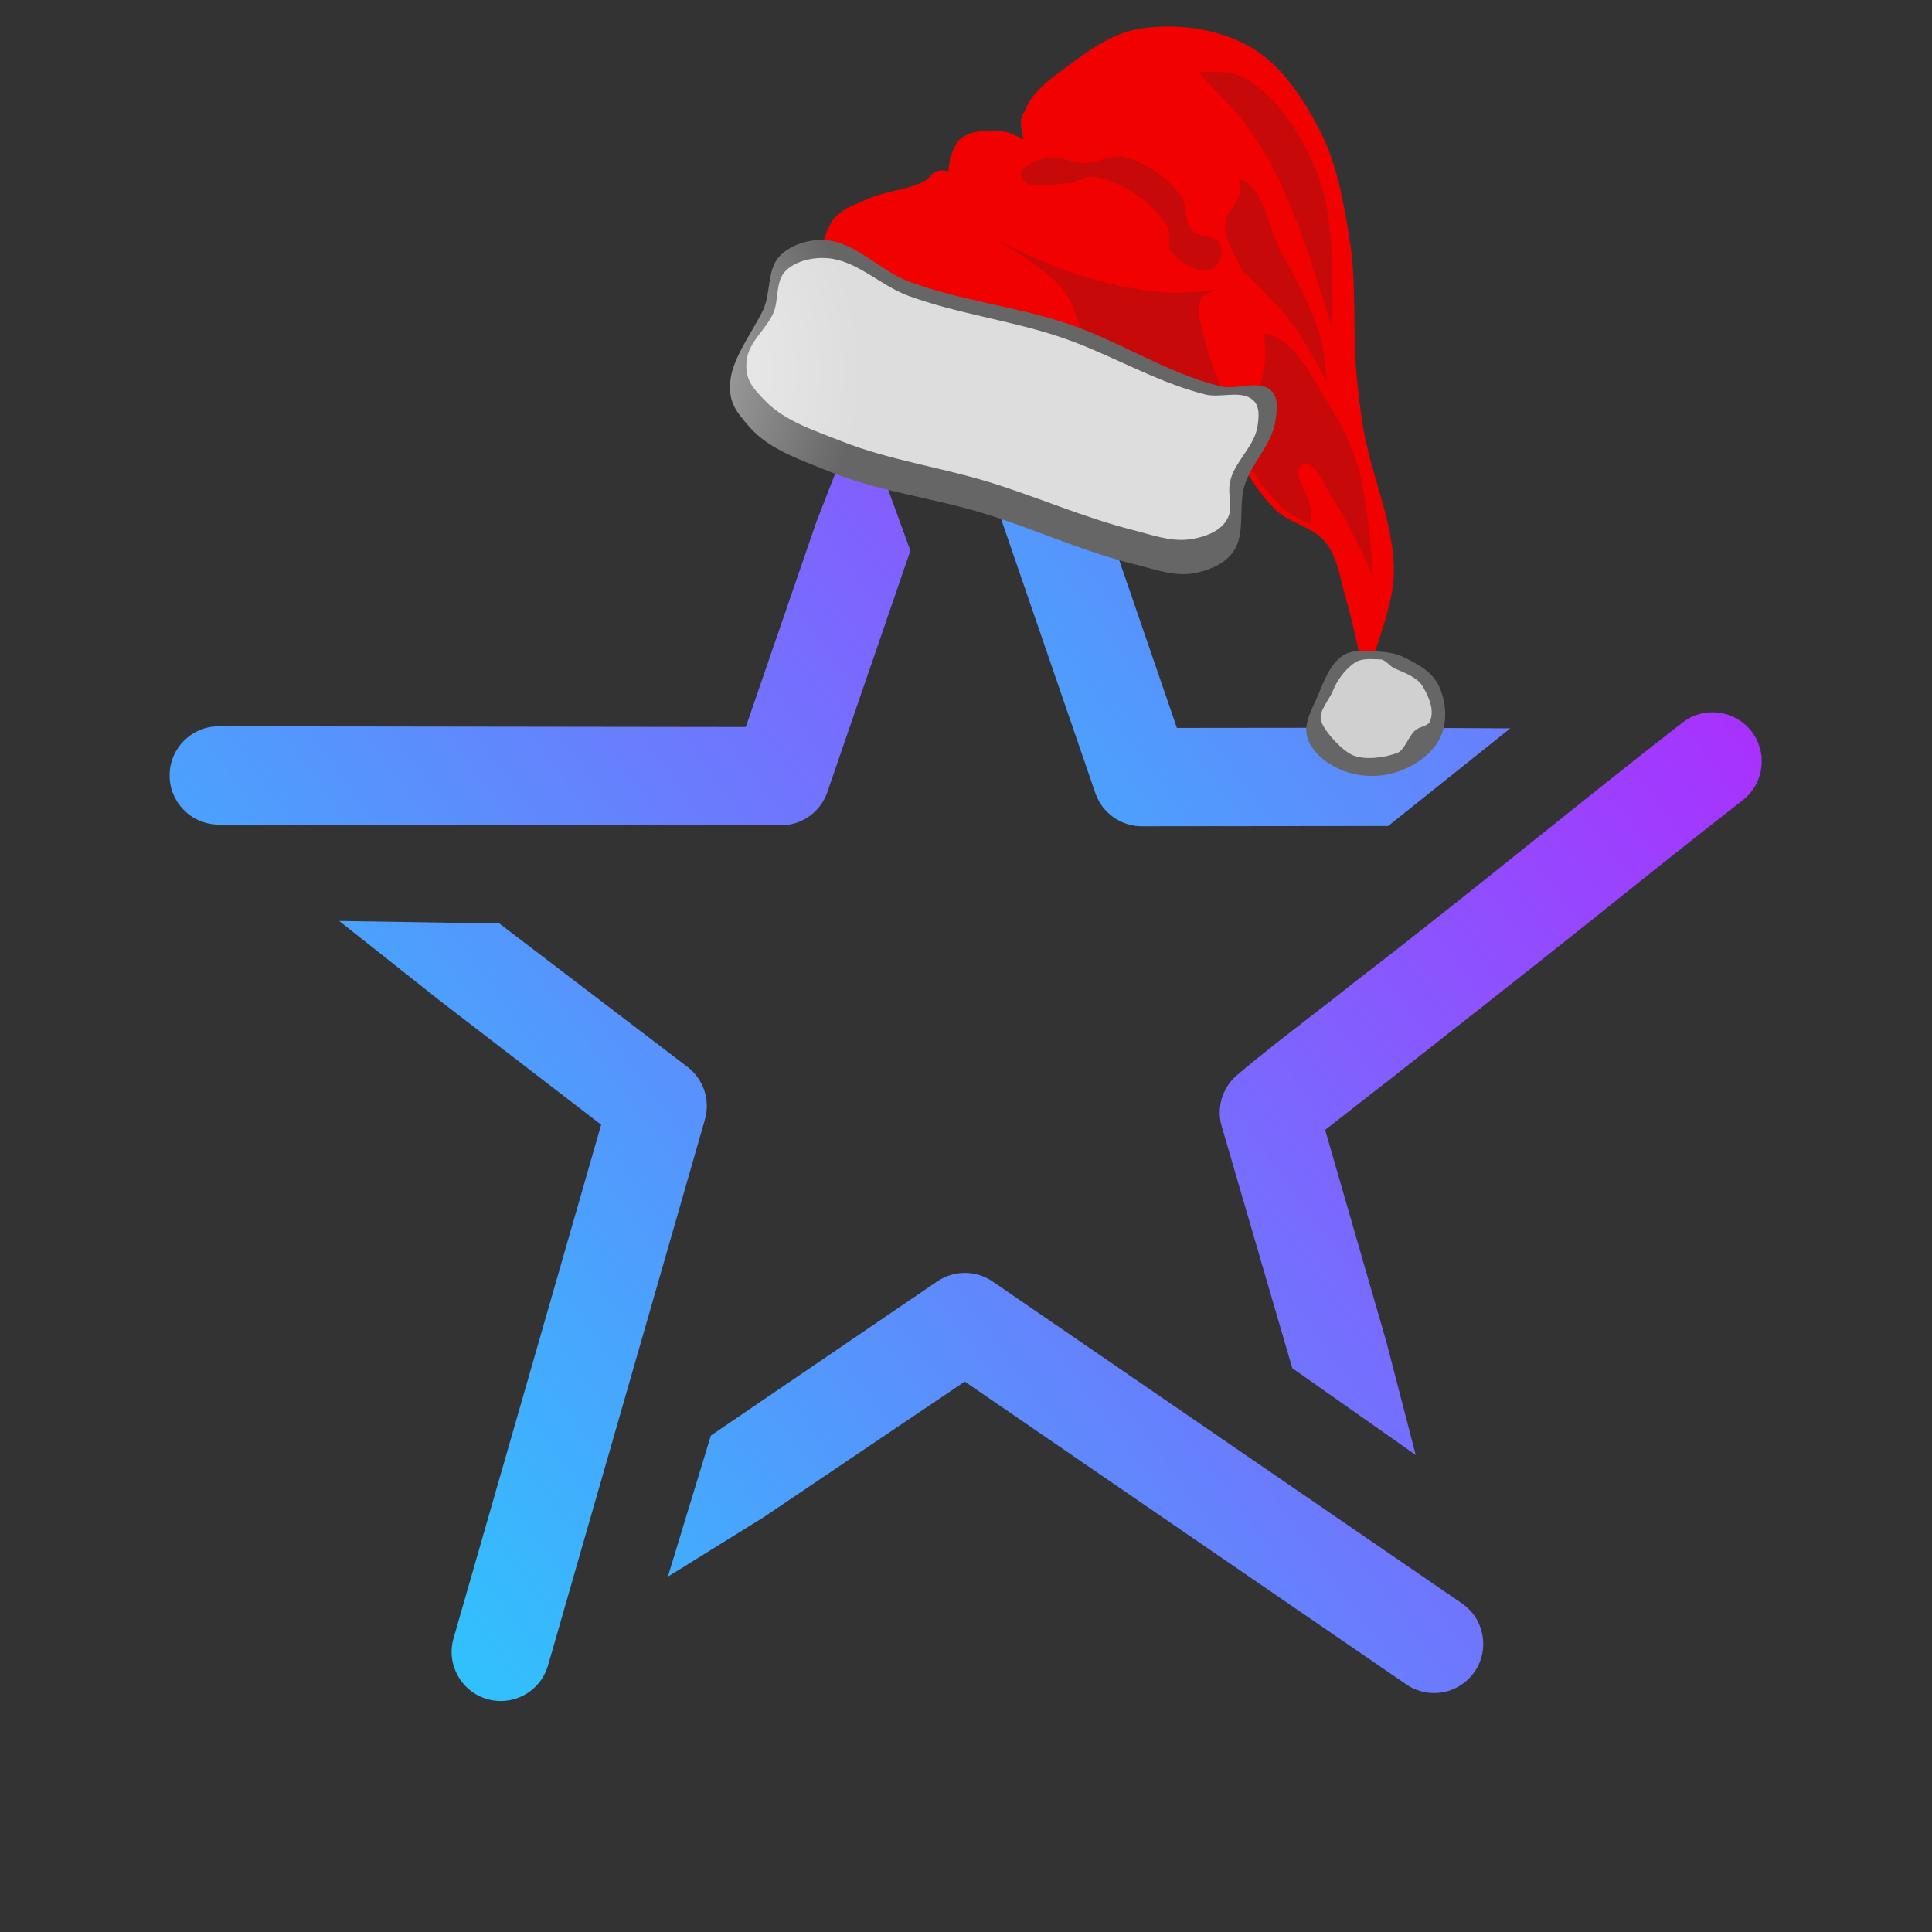<svg xmlns="http://www.w3.org/2000/svg" xml:space="preserve" width="500" height="500"><rect width="100%" height="100%" fill="#333333" stroke="none"/><g transform="matrix(.53 0 0 .53 385.8 280.44)"><linearGradient id="a" x1="326.502" x2="954.185" y1="912.323" y2="454.66" gradientUnits="userSpaceOnUse"><stop offset="0%" stop-color="#32c0fd"/><stop offset="100%" stop-color="#a831fe"/></linearGradient><path fill="url(#a)" d="M901.6 421.05c-24.28 18.88-48.83 38.55-72.57 57.58-28.77 23.06-88.05 69.54-88.05 69.54l-4.59 3.58-4.99 4-10.91 8.45-22.81 17.83 29.82 103.23 14.41 55.52-60.07-42.26-.22-.15-.1-.36-34.18-117.14-.17-.57c-2.57-8.8.05-18.68 7.49-25.01 11.83-10.05 24.37-19.73 36.5-29.09 3.59-2.78 7.18-5.55 10.76-8.33l9.85-7.79c29.12-22.33 58.67-46.01 87.24-68.91 23.88-19.13 48.57-38.91 73.12-58.01 10.46-8.13 25.54-6.25 33.68 4.21 8.13 10.47 6.25 25.55-4.21 33.68z" transform="translate(-778.54 -559.44)" vector-effect="non-scaling-stroke"/></g><g transform="matrix(.53 0 0 .53 139.75 159.98)"><linearGradient id="b" x1="74.131" x2="701.814" y1="566.197" y2="108.534" gradientTransform="translate(130.35 229.5)" gradientUnits="userSpaceOnUse"><stop offset="0%" stop-color="#32c0fd"/><stop offset="100%" stop-color="#a831fe"/></linearGradient><path fill="url(#b)" d="m492.08 297.7-40.35 117.29-.22.64c-3.23 9.43-12.18 16.2-22.7 16.2h-.03l-274.46-.37c-13.25-.02-23.98-10.78-23.97-24.03.02-13.24 10.77-23.97 24-23.97h.04l257.31.35 34.35-99.82 21.2-54.49z" transform="translate(-311.21 -330.66)" vector-effect="non-scaling-stroke"/></g><g transform="matrix(.53 0 0 .53 313.17 132.34)"><linearGradient id="c" x1="126.054" x2="753.737" y1="637.411" y2="179.747" gradientTransform="translate(494.01 124.37)" gradientUnits="userSpaceOnUse"><stop offset="0%" stop-color="#32c0fd"/><stop offset="100%" stop-color="#a831fe"/></linearGradient><path fill="url(#c)" d="m787.15 384.11-59.59 47.68-119.8.13c-.17.01-.34.01-.51.01-9.96 0-19.27-6.25-22.69-16.2l-89.24-259.55c-4.31-12.53 2.35-26.19 14.89-30.5 12.53-4.31 26.19 2.36 30.5 14.89l83.66 243.33 103.14-.11z" transform="translate(-640.58 -278.15)" vector-effect="non-scaling-stroke"/></g><g transform="matrix(.53 0 0 .53 278.35 383.79)"><linearGradient id="d" x1="357.771" x2="985.454" y1="955.209" y2="497.545" gradientUnits="userSpaceOnUse"><stop offset="0%" stop-color="#32c0fd"/><stop offset="100%" stop-color="#a831fe"/></linearGradient><path fill="url(#d)" d="M769.33 847.89c-4.66 6.78-12.17 10.43-19.82 10.43-4.68 0-9.4-1.36-13.55-4.21l-215.6-147.87-98.27 66.27-46.71 28.99 20.55-67.39.47-1.53.41-.28 109.48-74.55.02-.02.59-.4c7.94-5.4 18.68-5.72 27.08.04l229.13 157.16c10.93 7.49 13.71 22.43 6.22 33.36z" transform="translate(-574.46 -755.74)" vector-effect="non-scaling-stroke"/></g><g transform="matrix(.53 0 0 .53 135.35 339.28)"><linearGradient id="e" x1="187.398" x2="815.081" y1="721.543" y2="263.879" gradientUnits="userSpaceOnUse"><stop offset="0%" stop-color="#32c0fd"/><stop offset="100%" stop-color="#a831fe"/></linearGradient><path fill="url(#e)" d="m391.67 577.74-76.61 266.54c-3.03 10.52-12.63 17.37-23.06 17.37-2.19 0-4.42-.3-6.64-.94-12.74-3.66-20.1-16.95-16.43-29.69l72.08-250.77-78.91-60.69-49.02-38.81 78.23 1.25 91.62 69.84.23.18c7.63 5.82 11.32 15.94 8.51 25.72z" transform="translate(-302.84 -671.2)" vector-effect="non-scaling-stroke"/></g><path fill="#f10100" d="M268.779 46.172c-2.328-5.206-5.28-11.185-3.778-16.688 1.585-5.81 7.56-9.549 12.384-13.152 5.295-3.953 11.166-7.934 17.698-8.93 9.502-1.449 20.099-.038 28.447 4.728 8.054 4.598 13.57 13.104 17.88 21.314 4.595 8.752 6.305 18.83 7.88 28.588 1.831 11.357.765 23.005 1.757 34.467.406 4.697.956 9.387 1.717 14.04 2.124 12.987 8.44 25.52 7.94 38.67-.348 9.154-7.556 26.426-7.556 26.426s-2.808-13.94-4.829-20.748c-1.47-4.953-2.075-10.525-5.293-14.567-3.143-3.946-9.036-4.763-12.708-8.222-5.145-4.85-8.42-11.363-12.565-17.092-16.503-22.817-37.478-43.127-48.97-68.832z" vector-effect="non-scaling-stroke"/><path fill="#c10c0b" d="M344.416 83.896s-6.527-21.781-11.09-32.164c-2.738-6.226-5.838-12.355-9.719-17.94-3.872-5.574-14.445-15.658-13.394-15.334 1.05.323 8.207-.374 11.596 1.555 8.7 4.953 14.748 14.329 18.628 23.557 4.559 10.846 4.254 23.248 4.464 35.012.032 1.778-.485 5.314-.485 5.314zM318.85 46.212c7.781-.678 9.168 12.693 12.97 19.516 3.884 6.971 7.722 14.106 9.98 21.76 1.09 3.693 1.657 11.434 1.657 11.434s-5.196-9.917-8.505-14.405c-3.413-4.628-7.516-8.719-11.597-12.769-3.579-3.55-10.202-5.155-11.274-10.08-1.195-5.496 1.166-14.968 6.768-15.456zm9.816 40.422c-3.955-1.063-11.158 1.15-11.158 1.15s-1.549 13.083-.54 24.064c.645.837 1.282 1.68 1.916 2.525 4.3 5.73 7.767 12.243 13.03 17.092 2.025 1.866 4.665 2.961 7.175 4.196.085-1.35.128-2.638.082-3.67-.176-3.934-5.45-10.058-1.97-11.7 3.125-1.476 5.195 4.986 7.245 7.921 4.549 6.513 10.946 21.14 10.946 21.14s-1.177-19.163-3.883-28.354c-1.683-5.718-4.382-11.189-7.56-16.263-4.068-6.497-7.57-14.783-14.532-17.835a5.288 5.288 0 0 0-.747-.265z" opacity=".87" vector-effect="non-scaling-stroke"/><path fill="#f10100" d="M211.027 73.042s1.242-11.896 4.748-16.365c2.24-2.855 6.108-3.983 9.435-5.434 4.47-1.95 9.66-2.057 13.98-4.324 1.283-.673 2.044-2.218 3.415-2.687.904-.31 2.869.02 2.869.02s.161-2.621.606-3.838c.647-1.774 1.344-3.822 2.93-4.849 3.2-2.073 7.58-1.94 11.353-1.394 1.642.237 4.566 1.98 4.566 1.98s-1.297-4.307-.404-6.162c3.029-6.29 10.246-11.267 17.193-11.96 10.776-1.075 21.919 5.501 29.81 12.918 5.026 4.724 9.242 11.546 9.39 18.443.066 3.087-3.745 5.342-3.845 8.428-.184 5.72 4.399 10.585 6.105 16.048 1.798 5.755 4.325 11.532 4.334 17.562.01 6.418-4.56 18.705-4.56 18.705" vector-effect="non-scaling-stroke"/><path fill="#c10c0b" d="M319.532 108.624s-6.068-13.146-7.597-20.163c-.815-3.738-2.853-8.231-.788-11.454 1.127-1.759 5.859-2.222 5.859-2.222s-9.779 1.266-14.668.95c-7.903-.514-15.745-2.253-23.314-4.587-7.482-2.307-21.597-9.233-21.597-9.233s14.1 7.607 18.405 14.001c4.599 6.83 6.465 23.84 6.465 23.84l38.143 10.586m-17.09-44.857c-1.525-1.823.01-5.023-1.293-7.011-4.144-6.326-11.367-11.34-18.81-12.688-2.303-.417-4.49 1.526-6.828 1.637-4.077.192-11.065 2.224-12.122-1.718-.665-2.479 3.59-4.053 6.06-4.748 3.408-.958 7.009 1.32 10.547 1.233 3.276-.08 6.494-2.31 9.697-1.616 5.891 1.275 11.419 5.241 15.011 10.081 1.847 2.489.725 6.524 2.728 8.89 1.8 2.126 6.379 1.176 7.475 3.737.847 1.979.033 5.223-1.9 6.172-3.375 1.659-8.15-1.084-10.564-3.97z" opacity=".87" vector-effect="non-scaling-stroke"/><g transform="matrix(.26 .08 -.08 .26 258.84 105.81)"><radialGradient id="f" cx="-130.53" cy="187.19" r="256.71" fx="-130.53" fy="187.19" gradientTransform="translate(-384.75 81.25)" gradientUnits="userSpaceOnUse"><stop offset="0%" stop-color="#ccc"/><stop offset="100%" stop-color="#666"/></radialGradient><path fill="url(#f)" d="M-337.39 82.807c28.807-7.11 58.266 12.35 87.883 14.142 52.135 3.154 104.36-7.403 156.57-6.06 52.386 1.345 104.26 17.272 156.57 14.141 16.151-.967 33.062-17.45 47.477-10.102 8.863 4.519 10.805 17.413 12.122 27.274 2.932 21.95-9.788 43.518-10.102 65.66-.307 21.715 15.129 44.108 8.081 64.65-4.636 13.512-17.535 23.9-30.305 30.305-16.728 8.39-36.877 6.978-55.558 8.081-50.774 2.998-101.67-4.214-152.53-4.04-50.535.172-101.19 9.536-151.52 5.05-28.812-2.567-60.285-2.912-84.853-18.183-17.508-10.882-26.384-17.137-30.305-37.376-4.073-21.023 7.04-51.535 10.102-72.73 2.552-17.663-7.98-37.576 0-53.538 6.776-13.553 21.655-23.643 36.365-27.274z" transform="translate(130.54 -187.19)" vector-effect="non-scaling-stroke"/></g><path fill="#fff" d="M214.278 66.826c7.585.661 13.575 7.08 20.772 9.717 12.667 4.64 26.264 6.34 39.073 10.597 12.85 4.27 24.61 11.634 37.737 14.937 4.053 1.02 9.32-1.236 12.394 1.438 1.89 1.644 1.518 4.562 1.191 6.78-.727 4.939-5.294 8.606-6.835 13.339-1.511 4.642 1.367 7.918-1.732 11.796-2.039 2.55-5.911 3.802-9.488 4.207-4.687.531-9.57-1.303-14.257-2.486-12.738-3.214-24.833-8.632-37.407-12.46-12.493-3.803-25.622-5.641-37.758-10.43-6.946-2.741-14.697-5.207-19.756-10.355-3.604-3.668-5.383-5.687-5.014-10.332.384-4.827 4.6-7.83 6.757-12.15 1.798-3.601.513-8.68 3.54-11.503 2.569-2.396 6.91-3.433 10.784-3.095z" opacity=".78" vector-effect="non-scaling-stroke"/><g transform="matrix(.26 .08 -.08 .26 356.73 185.11)"><radialGradient id="g" cx="290.91" cy="366.14" r="65.434" fx="290.91" fy="366.14" gradientTransform="translate(227.98 305.69)" gradientUnits="userSpaceOnUse"><stop offset="0%" stop-color="#ececec"/><stop offset="100%" stop-color="#666"/></radialGradient><path fill="url(#g)" d="M273.75 308.07c-10.984 2.733-23.851 4.622-31.315 13.132-10.126 11.545-10.464 29.18-12.122 44.447-1.456 13.407-5.354 29.115 2.02 40.406 8.234 12.608 25.42 18.732 40.406 20.203 17.723 1.74 37.107-3.68 51.518-14.142 14.36-10.425 27.27-26.819 29.294-44.447 1.885-16.405-5.524-34.763-17.173-46.467-10.147-10.196-26.15-13.23-40.406-15.152-7.371-.994-15.005.224-22.223 2.02z" transform="translate(-290.91 -366.14)" vector-effect="non-scaling-stroke"/></g><path fill="#ececec" d="M357.176 170.65c-2.196-.056-4.7-.367-6.535.84-2.49 1.637-4.634 4.594-5.732 7.364-.964 2.432-3.796 5.285-3 7.777.89 2.783 5.632 7.846 8.359 8.894 3.225 1.24 8.104.55 11.34-.664 1.8-.675 2.728-3.875 4.393-5.605 1.317-1.368 3.507-1.17 4.076-2.58 1.198-2.97-.215-6.11-1.79-8.9-1.372-2.43-4.728-3.652-7.295-4.747-1.328-.566-2.374-2.343-3.817-2.38z" opacity=".79" vector-effect="non-scaling-stroke"/></svg>